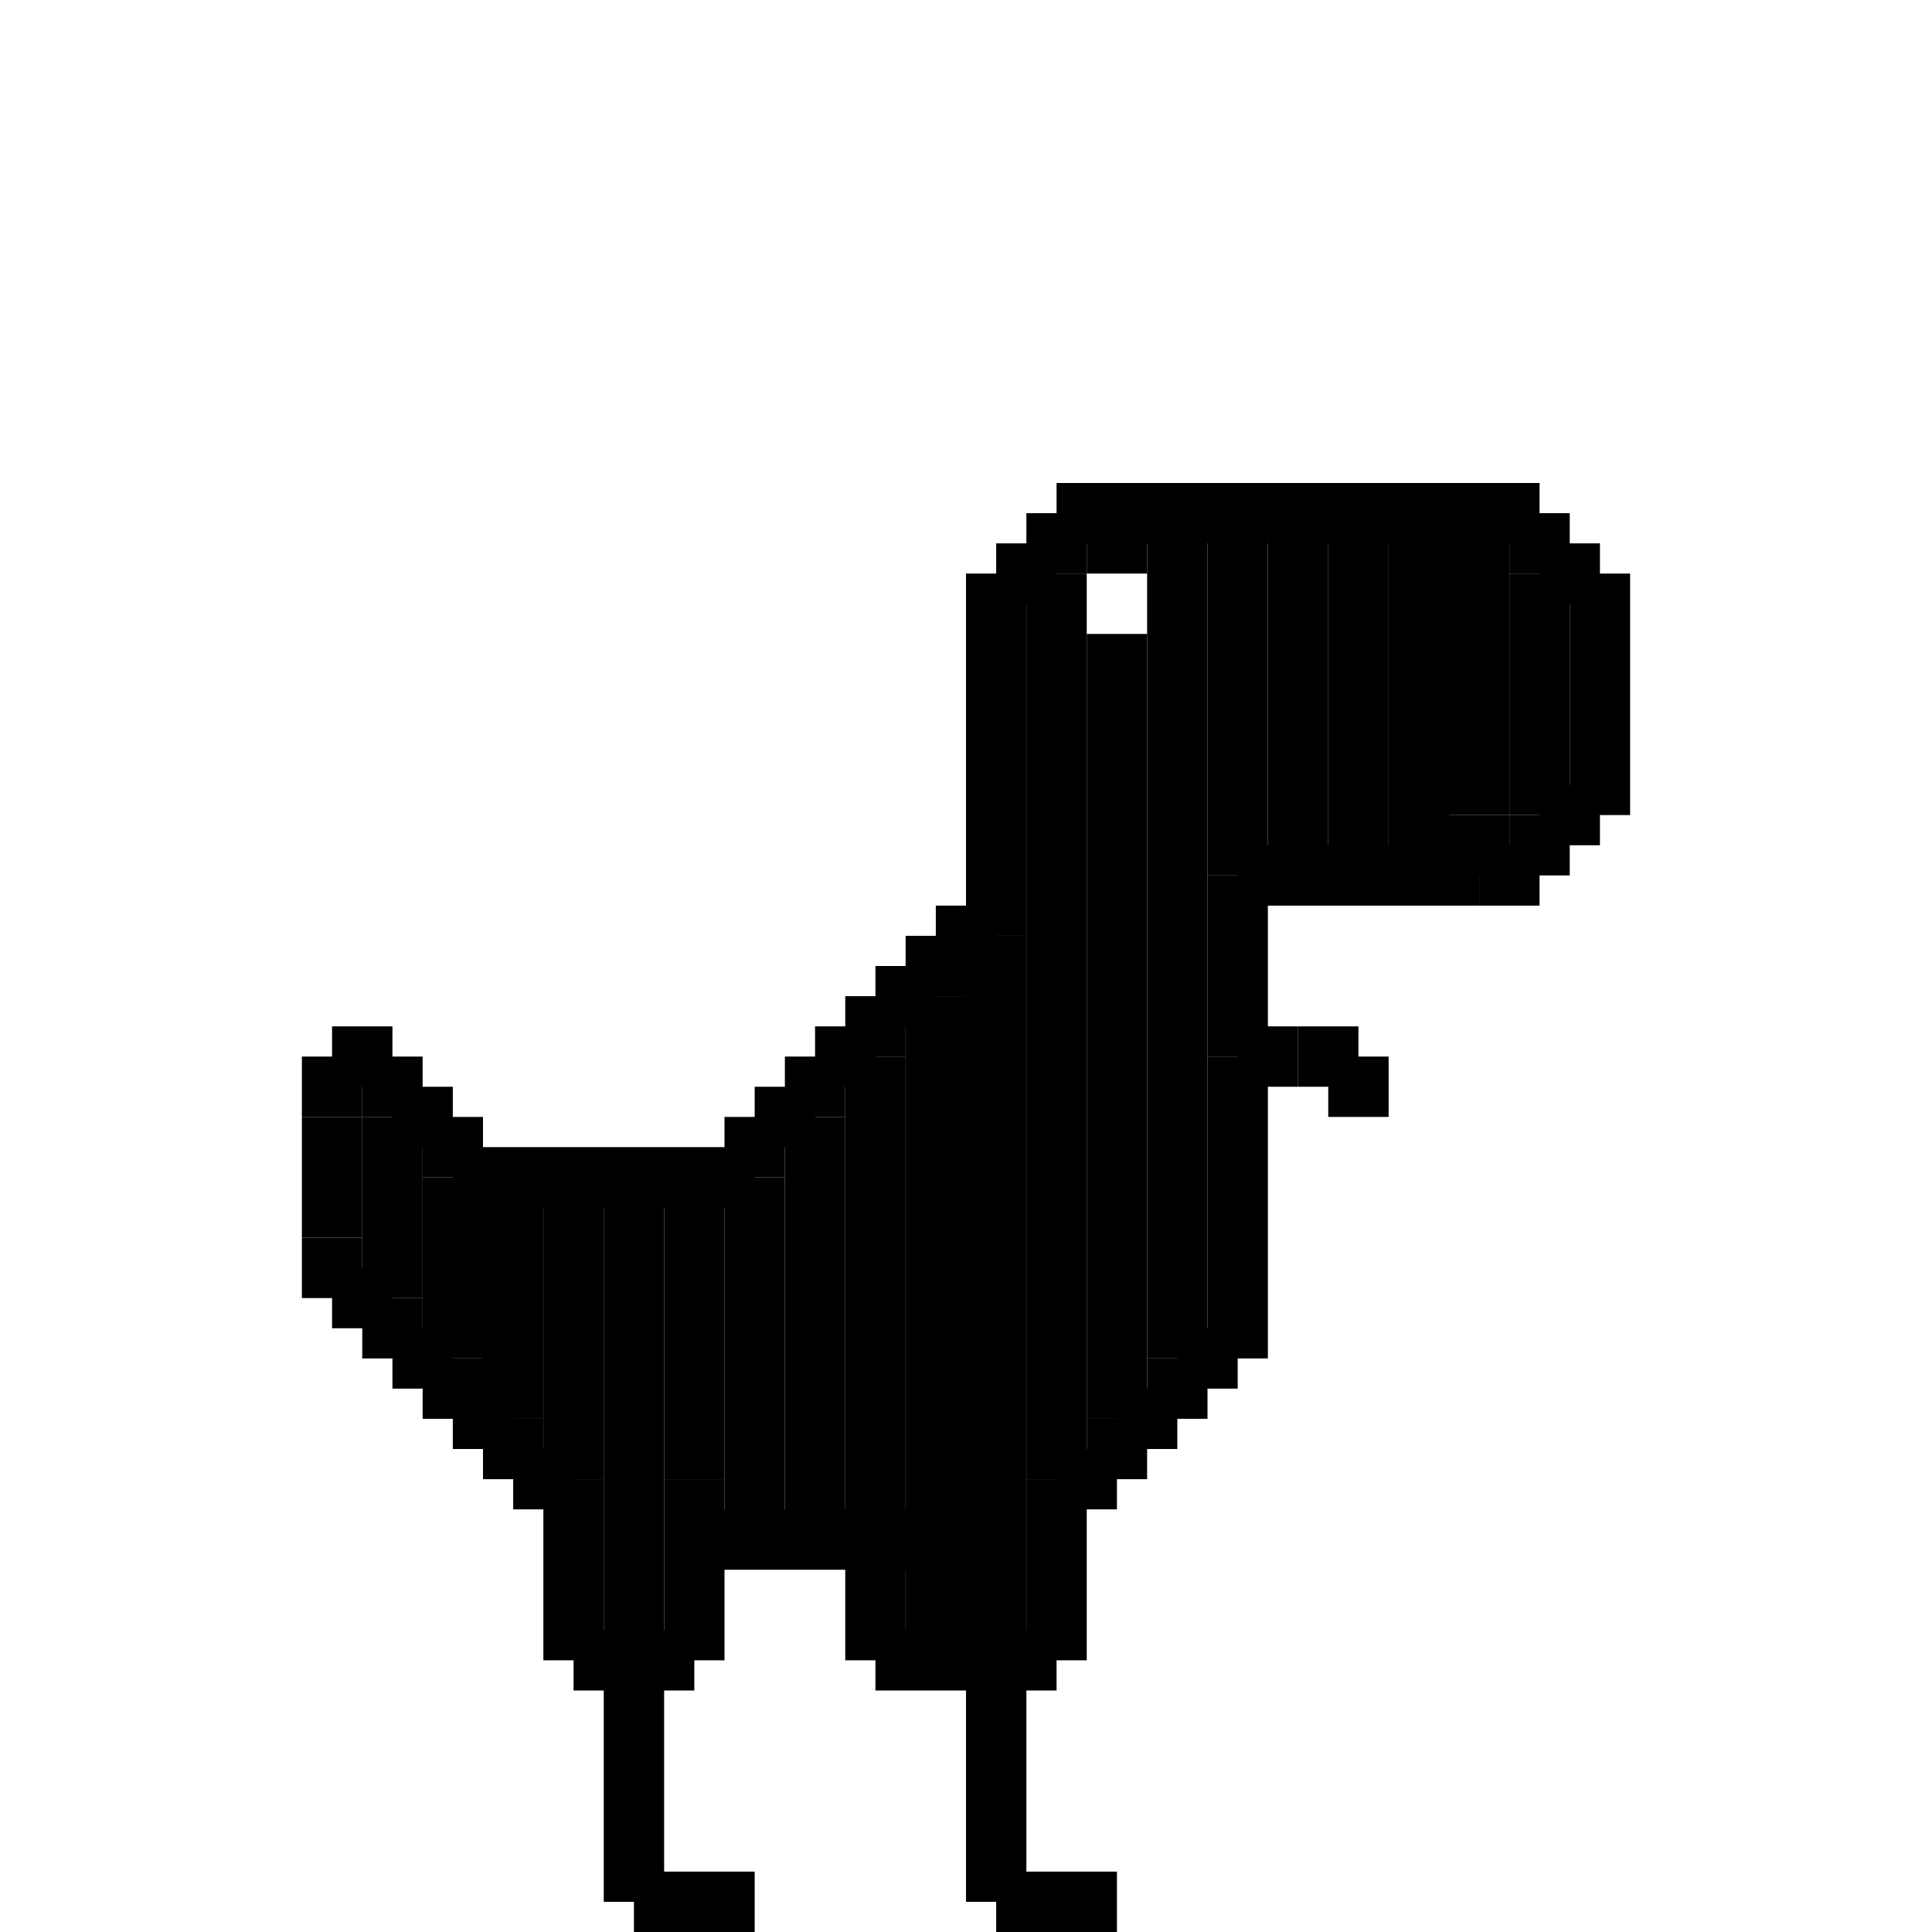 <svg id="Layer_1" data-name="Layer 1" xmlns="http://www.w3.org/2000/svg" viewBox="0 0 32 32"><defs><style>.cls-1{fill:none;stroke:#000;stroke-miterlimit:10;}</style></defs><line class="cls-1" x1="10.5" y1="27.5" x2="10.5" y2="31.5"/><line class="cls-1" x1="12.5" y1="31.5" x2="10.5" y2="31.5"/><line class="cls-1" x1="16.5" y1="27.5" x2="16.5" y2="31.5"/><line class="cls-1" x1="18.5" y1="31.5" x2="16.5" y2="31.5"/><line class="cls-1" x1="9.5" y1="27.5" x2="11.5" y2="27.5"/><line class="cls-1" x1="14.5" y1="27.5" x2="17.5" y2="27.5"/><line class="cls-1" x1="11.5" y1="24.5" x2="11.5" y2="27.5"/><line class="cls-1" x1="11.5" y1="25.5" x2="15.5" y2="25.5"/><line class="cls-1" x1="14.5" y1="27.5" x2="14.5" y2="25.5"/><line class="cls-1" x1="17.5" y1="27.5" x2="17.5" y2="24.5"/><line class="cls-1" x1="18.5" y1="24.5" x2="17.5" y2="24.5"/><line class="cls-1" x1="18.5" y1="23.5" x2="18.5" y2="24.5"/><line class="cls-1" x1="19.5" y1="23.5" x2="18.5" y2="23.5"/><line class="cls-1" x1="19.5" y1="22.5" x2="19.5" y2="23.5"/><line class="cls-1" x1="20.5" y1="22.5" x2="19.5" y2="22.5"/><line class="cls-1" x1="20.5" y1="17.5" x2="20.5" y2="22.5"/><line class="cls-1" x1="21.5" y1="17.5" x2="20.5" y2="17.5"/><line class="cls-1" x1="22.5" y1="17.5" x2="21.5" y2="17.5"/><line class="cls-1" x1="22.5" y1="18.5" x2="22.5" y2="17.5"/><line class="cls-1" x1="20.5" y1="14.5" x2="20.5" y2="17.5"/><line class="cls-1" x1="24.5" y1="14.5" x2="20.5" y2="14.5"/><line class="cls-1" x1="9.5" y1="27.5" x2="9.5" y2="24.5"/><line class="cls-1" x1="8.5" y1="24.5" x2="9.5" y2="24.5"/><line class="cls-1" x1="7.5" y1="23.5" x2="8.5" y2="23.5"/><line class="cls-1" x1="8.5" y1="24.5" x2="8.5" y2="23.5"/><line class="cls-1" x1="7.5" y1="22.5" x2="7.5" y2="23.5"/><line class="cls-1" x1="6.5" y1="22.5" x2="7.5" y2="22.5"/><line class="cls-1" x1="6.5" y1="21.5" x2="6.5" y2="22.5"/><line class="cls-1" x1="5.5" y1="21.5" x2="6.5" y2="21.5"/><line class="cls-1" x1="5.5" y1="20.5" x2="5.5" y2="21.5"/><line class="cls-1" x1="5.5" y1="18.5" x2="5.5" y2="20.5"/><line class="cls-1" x1="5.5" y1="17.5" x2="5.5" y2="18.5"/><line class="cls-1" x1="25.5" y1="14.5" x2="24.5" y2="14.5"/><line class="cls-1" x1="25.5" y1="13.5" x2="25.5" y2="14.5"/><line class="cls-1" x1="26.5" y1="13.5" x2="25.5" y2="13.5"/><line class="cls-1" x1="26.5" y1="9.5" x2="26.5" y2="13.5"/><line class="cls-1" x1="25.5" y1="9.5" x2="26.5" y2="9.5"/><line class="cls-1" x1="25.5" y1="8.5" x2="25.5" y2="9.5"/><line class="cls-1" x1="17.5" y1="8.5" x2="25.5" y2="8.5"/><line class="cls-1" x1="17.5" y1="9.5" x2="17.5" y2="8.5"/><line class="cls-1" x1="16.5" y1="9.5" x2="17.5" y2="9.5"/><line class="cls-1" x1="16.5" y1="15.5" x2="16.5" y2="9.5"/><line class="cls-1" x1="15.5" y1="15.5" x2="16.5" y2="15.5"/><line class="cls-1" x1="15.5" y1="16.5" x2="15.5" y2="15.5"/><line class="cls-1" x1="14.5" y1="16.5" x2="15.5" y2="16.5"/><line class="cls-1" x1="14.5" y1="17.5" x2="14.5" y2="16.5"/><line class="cls-1" x1="13.5" y1="17.5" x2="14.5" y2="17.5"/><line class="cls-1" x1="13.5" y1="18.5" x2="13.5" y2="17.5"/><line class="cls-1" x1="12.5" y1="18.5" x2="13.5" y2="18.5"/><line class="cls-1" x1="12.5" y1="19.5" x2="12.5" y2="18.5"/><line class="cls-1" x1="7.5" y1="19.5" x2="12.5" y2="19.5"/><line class="cls-1" x1="7.5" y1="18.5" x2="7.5" y2="19.5"/><line class="cls-1" x1="6.5" y1="18.5" x2="7.5" y2="18.5"/><line class="cls-1" x1="6.5" y1="17.5" x2="6.5" y2="18.5"/><line class="cls-1" x1="5.5" y1="17.5" x2="6.5" y2="17.5"/><line class="cls-1" x1="6.5" y1="18.5" x2="6.5" y2="21.5"/><line class="cls-1" x1="7.5" y1="19.5" x2="7.5" y2="22.5"/><line class="cls-1" x1="8.5" y1="19.5" x2="8.5" y2="23.5"/><line class="cls-1" x1="9.5" y1="19.5" x2="9.5" y2="24.5"/><line class="cls-1" x1="10.5" y1="19.5" x2="10.5" y2="27.5"/><line class="cls-1" x1="11.5" y1="19.5" x2="11.5" y2="24.5"/><line class="cls-1" x1="12.5" y1="19.5" x2="12.5" y2="25.5"/><line class="cls-1" x1="13.5" y1="18.5" x2="13.5" y2="25.5"/><line class="cls-1" x1="14.5" y1="17.5" x2="14.5" y2="25.5"/><line class="cls-1" x1="15.5" y1="16.5" x2="15.5" y2="27.5"/><line class="cls-1" x1="16.5" y1="15.5" x2="16.5" y2="27.5"/><line class="cls-1" x1="17.5" y1="9.5" x2="17.5" y2="24.5"/><line class="cls-1" x1="19.5" y1="8.5" x2="19.5" y2="22.5"/><line class="cls-1" x1="20.5" y1="8.5" x2="20.5" y2="14.5"/><line class="cls-1" x1="21.5" y1="8.5" x2="21.5" y2="14.5"/><line class="cls-1" x1="22.5" y1="8.5" x2="22.5" y2="14.5"/><line class="cls-1" x1="23.5" y1="8.5" x2="23.5" y2="14.5"/><line class="cls-1" x1="24.5" y1="8.5" x2="24.5" y2="13.5"/><line class="cls-1" x1="25.5" y1="9.5" x2="25.5" y2="13.5"/><line class="cls-1" x1="24.5" y1="13.5" x2="24.5" y2="14.5"/><line class="cls-1" x1="18.5" y1="8.5" x2="18.5" y2="9.5"/><line class="cls-1" x1="18.5" y1="23.5" x2="18.5" y2="10.5"/></svg>